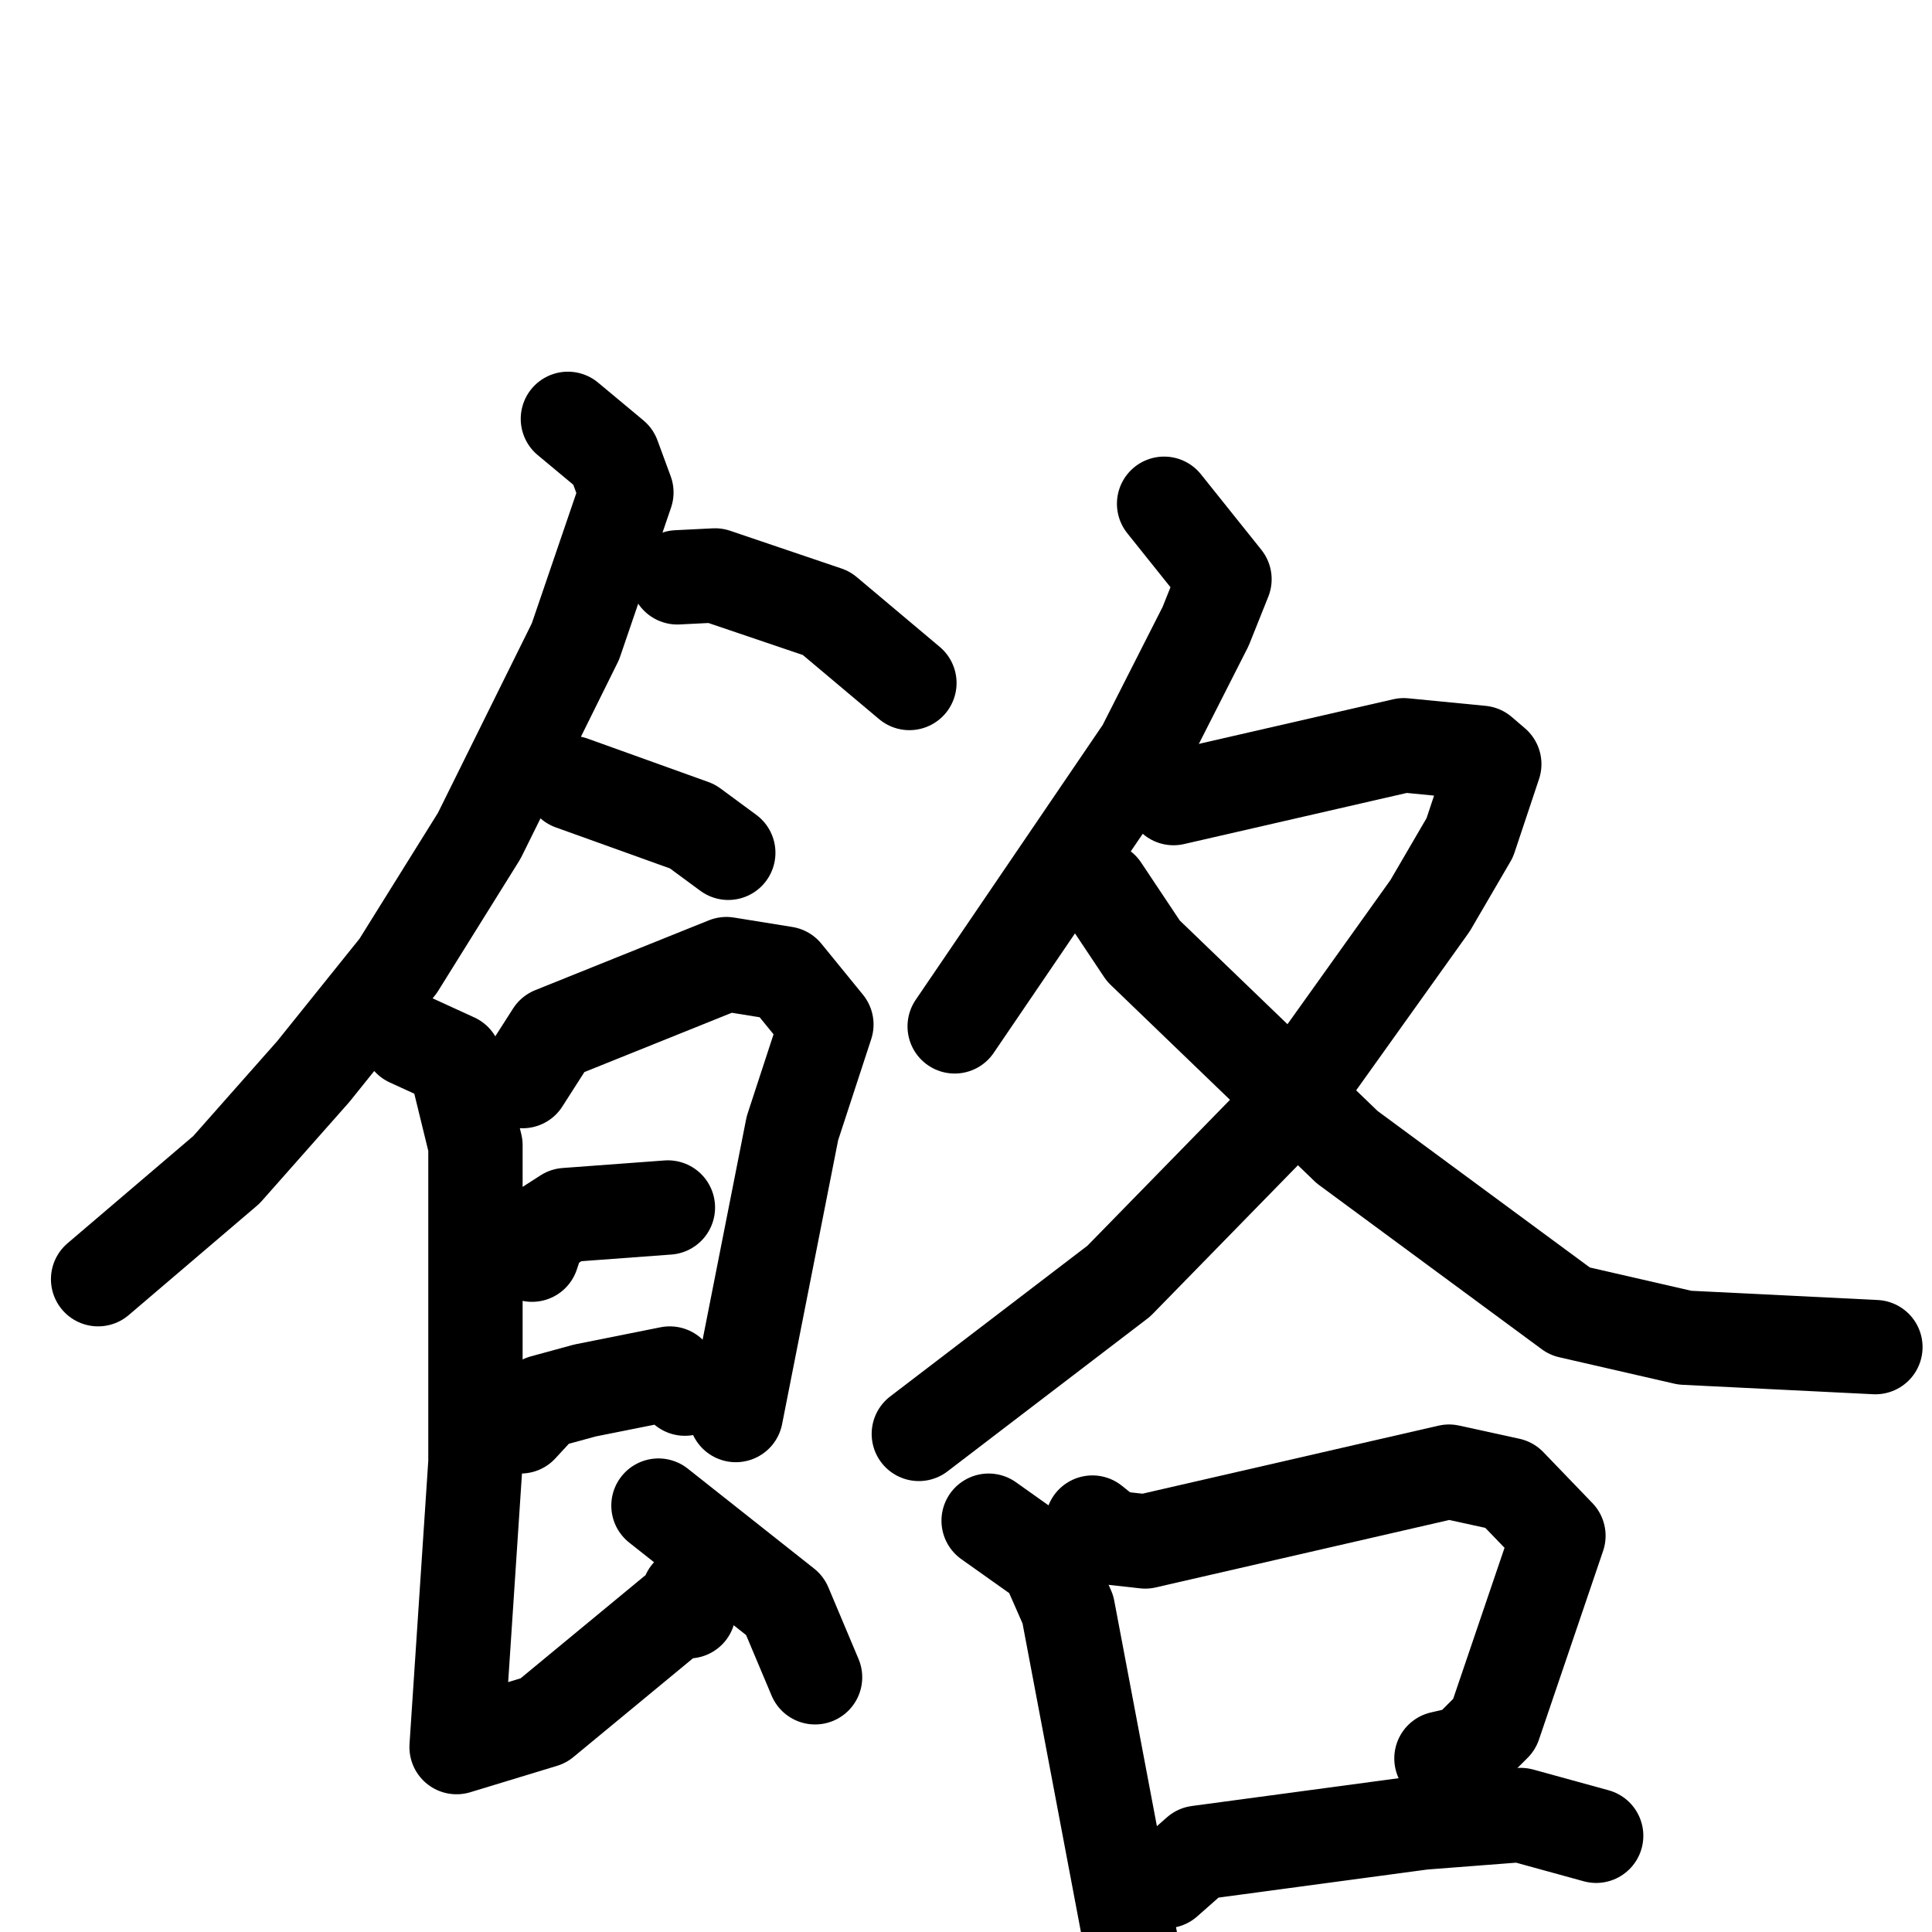 <svg xmlns="http://www.w3.org/2000/svg" viewBox="0 0 1024 1024">
  <g style="fill:none;stroke:#000000;stroke-width:50;stroke-linecap:round;stroke-linejoin:round;" transform="scale(1, 1) translate(0, 0)">
    <path d="M 301.0,222.0 L 325.0,242.0 L 332.0,261.0 L 305.0,340.0 L 254.0,443.0 L 211.0,512.0 L 166.0,568.0 L 120.0,620.0 L 52.0,678.0"/>
    <path d="M 359.0,306.0 L 379.0,305.0 L 438.0,325.0 L 482.0,362.0"/>
    <path d="M 303.0,415.0 L 367.0,438.0 L 386.0,452.0"/>
    <path d="M 277.0,573.0 L 293.0,548.0 L 385.0,511.0 L 416.0,516.0 L 438.0,543.0 L 420.0,598.0 L 390.0,750.0"/>
    <path d="M 282.0,665.0 L 286.0,653.0 L 300.0,644.0 L 354.0,640.0"/>
    <path d="M 276.0,756.0 L 288.0,743.0 L 310.0,737.0 L 355.0,728.0 L 363.0,736.0"/>
    <path d="M 217.0,551.0 L 241.0,562.0 L 252.0,607.0 L 252.0,775.0 L 242.0,926.0 L 288.0,912.0 L 357.0,855.0 L 365.0,854.0 L 365.0,845.0"/>
    <path d="M 349.0,798.0 L 416.0,851.0 L 432.0,889.0"/>
    <path d="M 617.0,267.0 L 649.0,307.0 L 639.0,332.0 L 606.0,397.0 L 506.0,544.0"/>
    <path d="M 622.0,423.0 L 744.0,395.0 L 785.0,399.0 L 792.0,405.0 L 779.0,444.0 L 758.0,480.0 L 678.0,592.0 L 593.0,679.0 L 487.0,760.0"/>
    <path d="M 584.0,471.0 L 606.0,504.0 L 714.0,608.0 L 832.0,695.0 L 893.0,709.0 L 994.0,714.0"/>
    <path d="M 524.0,806.0 L 555.0,828.0 L 566.0,853.0 L 601.0,1038.0"/>
    <path d="M 579.0,807.0 L 589.0,815.0 L 607.0,817.0 L 768.0,780.0 L 800.0,787.0 L 826.0,814.0 L 792.0,914.0 L 777.0,929.0 L 764.0,932.0"/>
    <path d="M 618.0,997.0 L 635.0,982.0 L 754.0,966.0 L 806.0,962.0 L 846.0,973.0"/>
  </g>
</svg>
